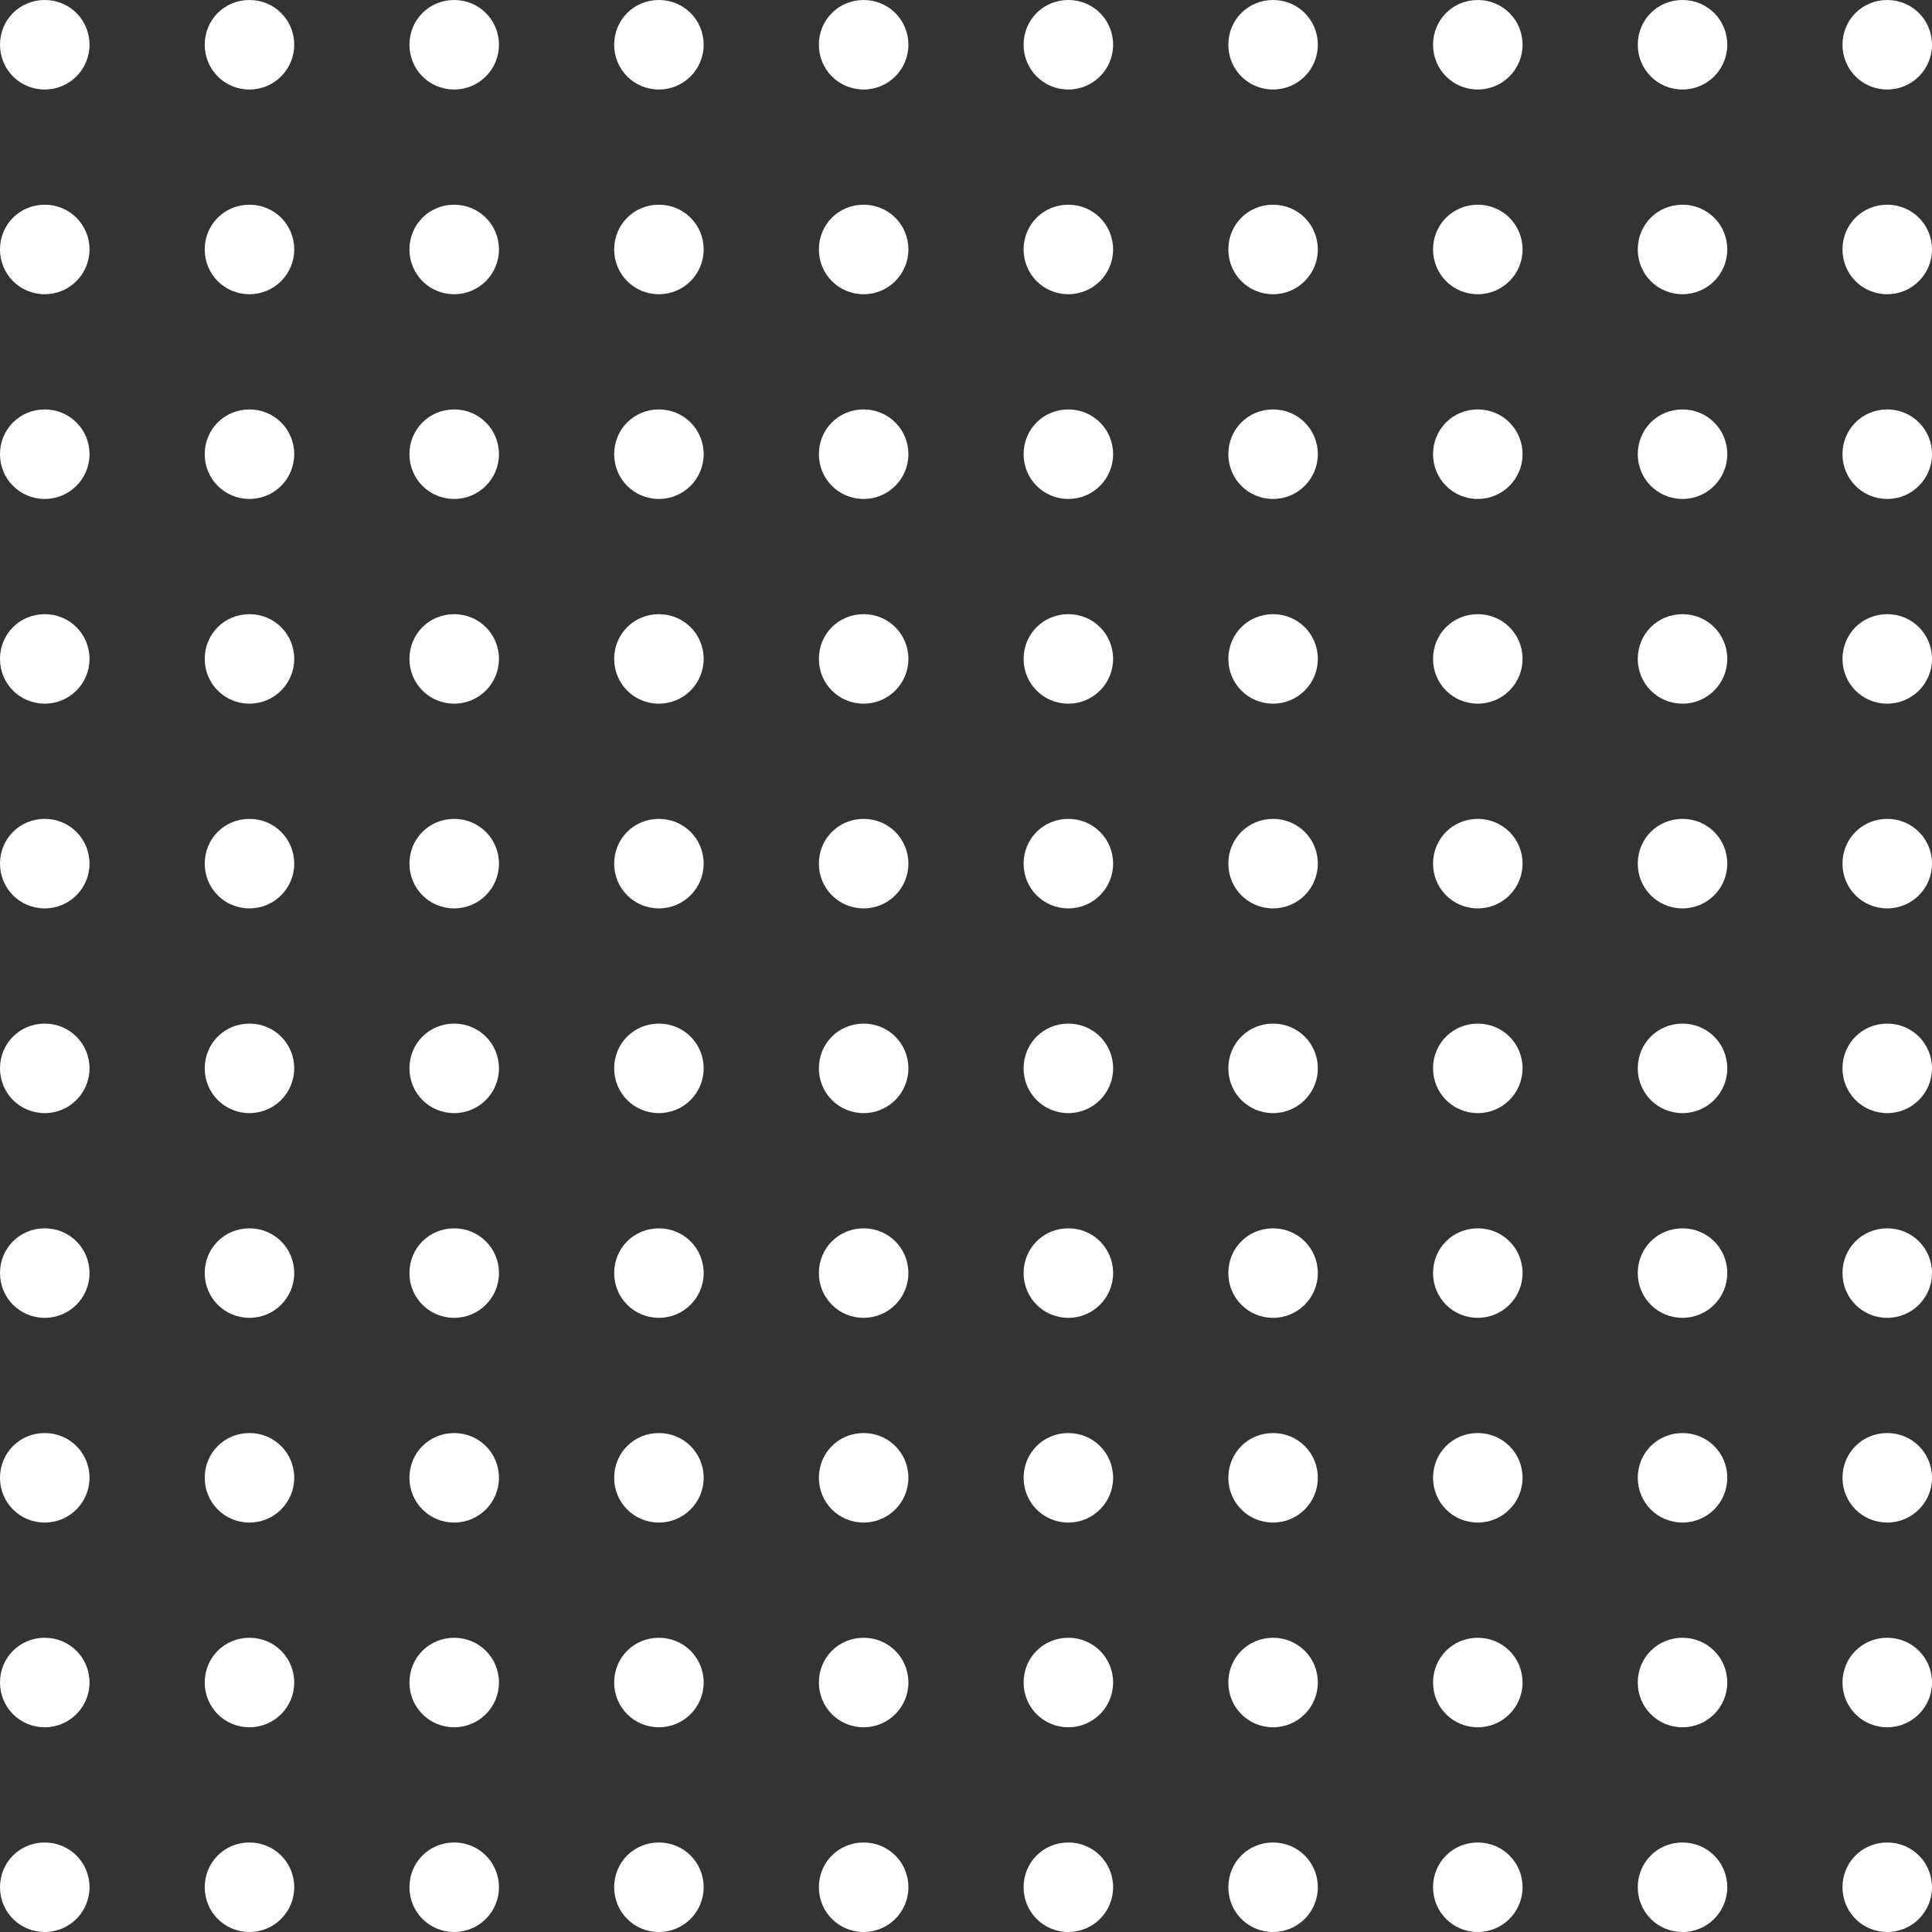<svg width="148" height="148" viewBox="0 0 148 148" fill="none" xmlns="http://www.w3.org/2000/svg">
<rect x="0" y="0" width="148" height="148" fill="#333333" stroke="none"/>
<path d="M3.428 6.857C5.324 6.857 6.857 5.324 6.857 3.428C6.857 1.512 5.324 0 3.428 0C1.512 0 0 1.512 0 3.428C0 5.324 1.512 6.857 3.428 6.857Z" fill="white"/>
<path d="M19.111 6.857C21.006 6.857 22.539 5.324 22.539 3.428C22.539 1.512 21.006 0 19.111 0C17.195 0 15.683 1.512 15.683 3.428C15.683 5.324 17.195 6.857 19.111 6.857Z" fill="white"/>
<path d="M34.794 6.857C36.689 6.857 38.222 5.324 38.222 3.428C38.222 1.512 36.689 0 34.794 0C32.877 0 31.365 1.512 31.365 3.428C31.365 5.324 32.877 6.857 34.794 6.857Z" fill="white"/>
<path d="M50.476 6.857C52.371 6.857 53.904 5.324 53.904 3.428C53.904 1.512 52.371 0 50.476 0C48.56 0 47.048 1.512 47.048 3.428C47.048 5.324 48.56 6.857 50.476 6.857Z" fill="white"/>
<path d="M66.159 6.857C68.054 6.857 69.587 5.324 69.587 3.428C69.587 1.512 68.054 0 66.159 0C64.242 0 62.73 1.512 62.73 3.428C62.73 5.324 64.242 6.857 66.159 6.857Z" fill="white"/>
<path d="M81.841 6.857C83.737 6.857 85.27 5.324 85.27 3.428C85.27 1.512 83.737 0 81.841 0C79.925 0 78.413 1.512 78.413 3.428C78.413 5.324 79.925 6.857 81.841 6.857Z" fill="white"/>
<path d="M97.524 6.857C99.419 6.857 100.952 5.324 100.952 3.428C100.952 1.512 99.419 0 97.524 0C95.607 0 94.096 1.512 94.096 3.428C94.096 5.324 95.607 6.857 97.524 6.857Z" fill="white"/>
<path d="M113.206 6.857C115.102 6.857 116.635 5.324 116.635 3.428C116.635 1.512 115.102 0 113.206 0C111.29 0 109.778 1.512 109.778 3.428C109.778 5.324 111.29 6.857 113.206 6.857Z" fill="white"/>
<path d="M128.889 6.857C130.784 6.857 132.317 5.324 132.317 3.428C132.317 1.512 130.784 0 128.889 0C126.973 0 125.461 1.512 125.461 3.428C125.461 5.324 126.973 6.857 128.889 6.857Z" fill="white"/>
<path d="M144.572 6.857C146.467 6.857 148 5.324 148 3.428C148 1.512 146.467 0 144.572 0C142.655 0 141.143 1.512 141.143 3.428C141.143 5.324 142.655 6.857 144.572 6.857Z" fill="white"/>
<path d="M3.428 22.539C5.324 22.539 6.857 21.006 6.857 19.111C6.857 17.194 5.324 15.682 3.428 15.682C1.512 15.682 0 17.194 0 19.111C0 21.006 1.512 22.539 3.428 22.539Z" fill="white"/>
<path d="M19.111 22.539C21.006 22.539 22.539 21.006 22.539 19.111C22.539 17.194 21.006 15.682 19.111 15.682C17.195 15.682 15.683 17.194 15.683 19.111C15.683 21.006 17.195 22.539 19.111 22.539Z" fill="white"/>
<path d="M34.794 22.539C36.689 22.539 38.222 21.006 38.222 19.111C38.222 17.194 36.689 15.682 34.794 15.682C32.877 15.682 31.365 17.194 31.365 19.111C31.365 21.006 32.877 22.539 34.794 22.539Z" fill="white"/>
<path d="M50.476 22.539C52.371 22.539 53.904 21.006 53.904 19.111C53.904 17.194 52.371 15.682 50.476 15.682C48.56 15.682 47.048 17.194 47.048 19.111C47.048 21.006 48.56 22.539 50.476 22.539Z" fill="white"/>
<path d="M66.159 22.539C68.054 22.539 69.587 21.006 69.587 19.111C69.587 17.194 68.054 15.682 66.159 15.682C64.242 15.682 62.73 17.194 62.73 19.111C62.73 21.006 64.242 22.539 66.159 22.539Z" fill="white"/>
<path d="M81.841 22.539C83.736 22.539 85.269 21.006 85.269 19.111C85.269 17.194 83.736 15.682 81.841 15.682C79.925 15.682 78.413 17.194 78.413 19.111C78.413 21.006 79.925 22.539 81.841 22.539Z" fill="white"/>
<path d="M97.524 22.539C99.419 22.539 100.952 21.006 100.952 19.111C100.952 17.194 99.419 15.682 97.524 15.682C95.607 15.682 94.096 17.194 94.096 19.111C94.096 21.006 95.607 22.539 97.524 22.539Z" fill="white"/>
<path d="M113.206 22.539C115.102 22.539 116.635 21.006 116.635 19.111C116.635 17.194 115.102 15.682 113.206 15.682C111.29 15.682 109.778 17.194 109.778 19.111C109.778 21.006 111.29 22.539 113.206 22.539Z" fill="white"/>
<path d="M128.889 22.539C130.784 22.539 132.317 21.006 132.317 19.111C132.317 17.194 130.784 15.682 128.889 15.682C126.973 15.682 125.461 17.194 125.461 19.111C125.461 21.006 126.973 22.539 128.889 22.539Z" fill="white"/>
<path d="M144.572 22.539C146.467 22.539 148 21.006 148 19.111C148 17.194 146.467 15.682 144.572 15.682C142.655 15.682 141.143 17.194 141.143 19.111C141.143 21.006 142.655 22.539 144.572 22.539Z" fill="white"/>
<path d="M3.428 38.222C5.324 38.222 6.857 36.689 6.857 34.794C6.857 32.877 5.324 31.365 3.428 31.365C1.512 31.365 0 32.877 0 34.794C0 36.689 1.512 38.222 3.428 38.222Z" fill="white"/>
<path d="M19.111 38.222C21.006 38.222 22.539 36.689 22.539 34.794C22.539 32.877 21.006 31.365 19.111 31.365C17.195 31.365 15.683 32.877 15.683 34.794C15.683 36.689 17.195 38.222 19.111 38.222Z" fill="white"/>
<path d="M34.794 38.222C36.689 38.222 38.222 36.689 38.222 34.794C38.222 32.877 36.689 31.365 34.794 31.365C32.877 31.365 31.365 32.877 31.365 34.794C31.365 36.689 32.877 38.222 34.794 38.222Z" fill="white"/>
<path d="M50.476 38.222C52.371 38.222 53.904 36.689 53.904 34.794C53.904 32.877 52.371 31.365 50.476 31.365C48.56 31.365 47.048 32.877 47.048 34.794C47.048 36.689 48.56 38.222 50.476 38.222Z" fill="white"/>
<path d="M66.159 38.222C68.054 38.222 69.587 36.689 69.587 34.794C69.587 32.877 68.054 31.365 66.159 31.365C64.242 31.365 62.73 32.877 62.73 34.794C62.73 36.689 64.242 38.222 66.159 38.222Z" fill="white"/>
<path d="M81.841 38.222C83.736 38.222 85.269 36.689 85.269 34.794C85.269 32.877 83.736 31.365 81.841 31.365C79.925 31.365 78.413 32.877 78.413 34.794C78.413 36.689 79.925 38.222 81.841 38.222Z" fill="white"/>
<path d="M97.524 38.222C99.419 38.222 100.952 36.689 100.952 34.794C100.952 32.877 99.419 31.365 97.524 31.365C95.607 31.365 94.096 32.877 94.096 34.794C94.096 36.689 95.607 38.222 97.524 38.222Z" fill="white"/>
<path d="M113.206 38.222C115.102 38.222 116.635 36.689 116.635 34.794C116.635 32.877 115.102 31.365 113.206 31.365C111.29 31.365 109.778 32.877 109.778 34.794C109.778 36.689 111.29 38.222 113.206 38.222Z" fill="white"/>
<path d="M128.889 38.222C130.784 38.222 132.317 36.689 132.317 34.794C132.317 32.877 130.784 31.365 128.889 31.365C126.973 31.365 125.461 32.877 125.461 34.794C125.461 36.689 126.973 38.222 128.889 38.222Z" fill="white"/>
<path d="M144.572 38.222C146.467 38.222 148 36.689 148 34.794C148 32.877 146.467 31.365 144.572 31.365C142.655 31.365 141.143 32.877 141.143 34.794C141.143 36.689 142.655 38.222 144.572 38.222Z" fill="white"/>
<path d="M3.428 53.904C5.324 53.904 6.857 52.371 6.857 50.476C6.857 48.56 5.324 47.048 3.428 47.048C1.512 47.048 0 48.56 0 50.476C0 52.371 1.512 53.904 3.428 53.904Z" fill="white"/>
<path d="M19.111 53.904C21.006 53.904 22.539 52.371 22.539 50.476C22.539 48.56 21.006 47.048 19.111 47.048C17.195 47.048 15.683 48.56 15.683 50.476C15.683 52.371 17.195 53.904 19.111 53.904Z" fill="white"/>
<path d="M34.794 53.904C36.689 53.904 38.222 52.371 38.222 50.476C38.222 48.56 36.689 47.048 34.794 47.048C32.877 47.048 31.365 48.56 31.365 50.476C31.365 52.371 32.877 53.904 34.794 53.904Z" fill="white"/>
<path d="M50.476 53.904C52.371 53.904 53.904 52.371 53.904 50.476C53.904 48.56 52.371 47.048 50.476 47.048C48.56 47.048 47.048 48.56 47.048 50.476C47.048 52.371 48.56 53.904 50.476 53.904Z" fill="white"/>
<path d="M66.159 53.904C68.054 53.904 69.587 52.371 69.587 50.476C69.587 48.56 68.054 47.048 66.159 47.048C64.242 47.048 62.73 48.56 62.73 50.476C62.73 52.371 64.242 53.904 66.159 53.904Z" fill="white"/>
<path d="M81.841 53.904C83.736 53.904 85.269 52.371 85.269 50.476C85.269 48.56 83.736 47.048 81.841 47.048C79.925 47.048 78.413 48.56 78.413 50.476C78.413 52.371 79.925 53.904 81.841 53.904Z" fill="white"/>
<path d="M97.524 53.904C99.419 53.904 100.952 52.371 100.952 50.476C100.952 48.56 99.419 47.048 97.524 47.048C95.607 47.048 94.096 48.56 94.096 50.476C94.096 52.371 95.607 53.904 97.524 53.904Z" fill="white"/>
<path d="M113.206 53.904C115.102 53.904 116.635 52.371 116.635 50.476C116.635 48.56 115.102 47.048 113.206 47.048C111.29 47.048 109.778 48.56 109.778 50.476C109.778 52.371 111.29 53.904 113.206 53.904Z" fill="white"/>
<path d="M128.889 53.904C130.784 53.904 132.317 52.371 132.317 50.476C132.317 48.56 130.784 47.048 128.889 47.048C126.973 47.048 125.461 48.56 125.461 50.476C125.461 52.371 126.973 53.904 128.889 53.904Z" fill="white"/>
<path d="M144.572 53.904C146.467 53.904 148 52.371 148 50.476C148 48.56 146.467 47.048 144.572 47.048C142.655 47.048 141.143 48.56 141.143 50.476C141.143 52.371 142.655 53.904 144.572 53.904Z" fill="white"/>
<path d="M3.428 69.587C5.324 69.587 6.857 68.054 6.857 66.159C6.857 64.242 5.324 62.73 3.428 62.73C1.512 62.73 0 64.242 0 66.159C0 68.054 1.512 69.587 3.428 69.587Z" fill="white"/>
<path d="M19.111 69.587C21.006 69.587 22.539 68.054 22.539 66.159C22.539 64.242 21.006 62.73 19.111 62.73C17.195 62.73 15.683 64.242 15.683 66.159C15.683 68.054 17.195 69.587 19.111 69.587Z" fill="white"/>
<path d="M34.794 69.587C36.689 69.587 38.222 68.054 38.222 66.159C38.222 64.242 36.689 62.73 34.794 62.73C32.877 62.73 31.365 64.242 31.365 66.159C31.365 68.054 32.877 69.587 34.794 69.587Z" fill="white"/>
<path d="M50.476 69.587C52.371 69.587 53.904 68.054 53.904 66.159C53.904 64.242 52.371 62.73 50.476 62.73C48.56 62.73 47.048 64.242 47.048 66.159C47.048 68.054 48.56 69.587 50.476 69.587Z" fill="white"/>
<path d="M66.159 69.587C68.054 69.587 69.587 68.054 69.587 66.159C69.587 64.242 68.054 62.73 66.159 62.73C64.242 62.73 62.73 64.242 62.73 66.159C62.73 68.054 64.242 69.587 66.159 69.587Z" fill="white"/>
<path d="M81.841 69.587C83.737 69.587 85.27 68.054 85.27 66.159C85.27 64.242 83.737 62.73 81.841 62.73C79.925 62.73 78.413 64.242 78.413 66.159C78.413 68.054 79.925 69.587 81.841 69.587Z" fill="white"/>
<path d="M97.524 69.587C99.419 69.587 100.952 68.054 100.952 66.159C100.952 64.242 99.419 62.73 97.524 62.73C95.607 62.73 94.096 64.242 94.096 66.159C94.096 68.054 95.607 69.587 97.524 69.587Z" fill="white"/>
<path d="M113.206 69.587C115.102 69.587 116.635 68.054 116.635 66.159C116.635 64.242 115.102 62.73 113.206 62.73C111.29 62.73 109.778 64.242 109.778 66.159C109.778 68.054 111.29 69.587 113.206 69.587Z" fill="white"/>
<path d="M128.889 69.587C130.784 69.587 132.317 68.054 132.317 66.159C132.317 64.242 130.784 62.73 128.889 62.73C126.973 62.73 125.461 64.242 125.461 66.159C125.461 68.054 126.973 69.587 128.889 69.587Z" fill="white"/>
<path d="M144.572 69.587C146.467 69.587 148 68.054 148 66.159C148 64.242 146.467 62.73 144.572 62.73C142.655 62.73 141.143 64.242 141.143 66.159C141.143 68.054 142.655 69.587 144.572 69.587Z" fill="white"/>
<path d="M3.428 85.27C5.324 85.27 6.857 83.737 6.857 81.841C6.857 79.925 5.324 78.413 3.428 78.413C1.512 78.413 0 79.925 0 81.841C0 83.737 1.512 85.27 3.428 85.27Z" fill="white"/>
<path d="M19.111 85.27C21.006 85.27 22.539 83.737 22.539 81.841C22.539 79.925 21.006 78.413 19.111 78.413C17.195 78.413 15.683 79.925 15.683 81.841C15.683 83.737 17.195 85.27 19.111 85.27Z" fill="white"/>
<path d="M34.794 85.27C36.689 85.27 38.222 83.737 38.222 81.841C38.222 79.925 36.689 78.413 34.794 78.413C32.877 78.413 31.365 79.925 31.365 81.841C31.365 83.737 32.877 85.27 34.794 85.27Z" fill="white"/>
<path d="M50.476 85.27C52.371 85.27 53.904 83.737 53.904 81.841C53.904 79.925 52.371 78.413 50.476 78.413C48.56 78.413 47.048 79.925 47.048 81.841C47.048 83.737 48.56 85.27 50.476 85.27Z" fill="white"/>
<path d="M66.159 85.27C68.054 85.27 69.587 83.737 69.587 81.841C69.587 79.925 68.054 78.413 66.159 78.413C64.242 78.413 62.73 79.925 62.73 81.841C62.73 83.737 64.242 85.27 66.159 85.27Z" fill="white"/>
<path d="M81.841 85.27C83.737 85.27 85.27 83.737 85.27 81.841C85.27 79.925 83.737 78.413 81.841 78.413C79.925 78.413 78.413 79.925 78.413 81.841C78.413 83.737 79.925 85.27 81.841 85.27Z" fill="white"/>
<path d="M97.524 85.27C99.419 85.27 100.952 83.737 100.952 81.841C100.952 79.925 99.419 78.413 97.524 78.413C95.607 78.413 94.096 79.925 94.096 81.841C94.096 83.737 95.607 85.27 97.524 85.27Z" fill="white"/>
<path d="M113.206 85.27C115.102 85.27 116.635 83.737 116.635 81.841C116.635 79.925 115.102 78.413 113.206 78.413C111.29 78.413 109.778 79.925 109.778 81.841C109.778 83.737 111.29 85.27 113.206 85.27Z" fill="white"/>
<path d="M128.889 85.27C130.784 85.27 132.317 83.737 132.317 81.841C132.317 79.925 130.784 78.413 128.889 78.413C126.973 78.413 125.461 79.925 125.461 81.841C125.461 83.737 126.973 85.27 128.889 85.27Z" fill="white"/>
<path d="M144.572 85.27C146.467 85.27 148 83.737 148 81.841C148 79.925 146.467 78.413 144.572 78.413C142.655 78.413 141.143 79.925 141.143 81.841C141.143 83.737 142.655 85.27 144.572 85.27Z" fill="white"/>
<path d="M3.428 100.952C5.324 100.952 6.857 99.419 6.857 97.524C6.857 95.607 5.324 94.096 3.428 94.096C1.512 94.096 0 95.607 0 97.524C0 99.419 1.512 100.952 3.428 100.952Z" fill="white"/>
<path d="M19.111 100.952C21.006 100.952 22.539 99.419 22.539 97.524C22.539 95.607 21.006 94.096 19.111 94.096C17.195 94.096 15.683 95.607 15.683 97.524C15.683 99.419 17.195 100.952 19.111 100.952Z" fill="white"/>
<path d="M34.794 100.952C36.689 100.952 38.222 99.419 38.222 97.524C38.222 95.607 36.689 94.096 34.794 94.096C32.877 94.096 31.365 95.607 31.365 97.524C31.365 99.419 32.877 100.952 34.794 100.952Z" fill="white"/>
<path d="M50.476 100.952C52.371 100.952 53.904 99.419 53.904 97.524C53.904 95.607 52.371 94.096 50.476 94.096C48.56 94.096 47.048 95.607 47.048 97.524C47.048 99.419 48.56 100.952 50.476 100.952Z" fill="white"/>
<path d="M66.159 100.952C68.054 100.952 69.587 99.419 69.587 97.524C69.587 95.607 68.054 94.096 66.159 94.096C64.242 94.096 62.73 95.607 62.73 97.524C62.73 99.419 64.242 100.952 66.159 100.952Z" fill="white"/>
<path d="M81.841 100.952C83.736 100.952 85.269 99.419 85.269 97.524C85.269 95.607 83.736 94.096 81.841 94.096C79.925 94.096 78.413 95.607 78.413 97.524C78.413 99.419 79.925 100.952 81.841 100.952Z" fill="white"/>
<path d="M97.524 100.952C99.419 100.952 100.952 99.419 100.952 97.524C100.952 95.607 99.419 94.096 97.524 94.096C95.607 94.096 94.096 95.607 94.096 97.524C94.096 99.419 95.607 100.952 97.524 100.952Z" fill="white"/>
<path d="M113.206 100.952C115.102 100.952 116.635 99.419 116.635 97.524C116.635 95.607 115.102 94.096 113.206 94.096C111.29 94.096 109.778 95.607 109.778 97.524C109.778 99.419 111.29 100.952 113.206 100.952Z" fill="white"/>
<path d="M128.889 100.952C130.784 100.952 132.317 99.419 132.317 97.524C132.317 95.607 130.784 94.096 128.889 94.096C126.973 94.096 125.461 95.607 125.461 97.524C125.461 99.419 126.973 100.952 128.889 100.952Z" fill="white"/>
<path d="M144.572 100.952C146.467 100.952 148 99.419 148 97.524C148 95.607 146.467 94.096 144.572 94.096C142.655 94.096 141.143 95.607 141.143 97.524C141.143 99.419 142.655 100.952 144.572 100.952Z" fill="white"/>
<path d="M3.428 116.635C5.324 116.635 6.857 115.102 6.857 113.206C6.857 111.29 5.324 109.778 3.428 109.778C1.512 109.778 0 111.29 0 113.206C0 115.102 1.512 116.635 3.428 116.635Z" fill="white"/>
<path d="M19.111 116.635C21.006 116.635 22.539 115.102 22.539 113.206C22.539 111.29 21.006 109.778 19.111 109.778C17.195 109.778 15.683 111.29 15.683 113.206C15.683 115.102 17.195 116.635 19.111 116.635Z" fill="white"/>
<path d="M34.794 116.635C36.689 116.635 38.222 115.102 38.222 113.206C38.222 111.29 36.689 109.778 34.794 109.778C32.877 109.778 31.365 111.29 31.365 113.206C31.365 115.102 32.877 116.635 34.794 116.635Z" fill="white"/>
<path d="M50.476 116.635C52.371 116.635 53.904 115.102 53.904 113.206C53.904 111.29 52.371 109.778 50.476 109.778C48.56 109.778 47.048 111.29 47.048 113.206C47.048 115.102 48.56 116.635 50.476 116.635Z" fill="white"/>
<path d="M66.159 116.635C68.054 116.635 69.587 115.102 69.587 113.206C69.587 111.29 68.054 109.778 66.159 109.778C64.242 109.778 62.73 111.29 62.73 113.206C62.73 115.102 64.242 116.635 66.159 116.635Z" fill="white"/>
<path d="M81.841 116.635C83.736 116.635 85.269 115.102 85.269 113.206C85.269 111.29 83.736 109.778 81.841 109.778C79.925 109.778 78.413 111.29 78.413 113.206C78.413 115.102 79.925 116.635 81.841 116.635Z" fill="white"/>
<path d="M97.524 116.635C99.419 116.635 100.952 115.102 100.952 113.206C100.952 111.29 99.419 109.778 97.524 109.778C95.607 109.778 94.096 111.29 94.096 113.206C94.096 115.102 95.607 116.635 97.524 116.635Z" fill="white"/>
<path d="M113.206 116.635C115.102 116.635 116.635 115.102 116.635 113.206C116.635 111.29 115.102 109.778 113.206 109.778C111.29 109.778 109.778 111.29 109.778 113.206C109.778 115.102 111.29 116.635 113.206 116.635Z" fill="white"/>
<path d="M128.889 116.635C130.784 116.635 132.317 115.102 132.317 113.206C132.317 111.29 130.784 109.778 128.889 109.778C126.973 109.778 125.461 111.29 125.461 113.206C125.461 115.102 126.973 116.635 128.889 116.635Z" fill="white"/>
<path d="M144.572 116.635C146.467 116.635 148 115.102 148 113.206C148 111.29 146.467 109.778 144.572 109.778C142.655 109.778 141.143 111.29 141.143 113.206C141.143 115.102 142.655 116.635 144.572 116.635Z" fill="white"/>
<path d="M3.428 132.317C5.324 132.317 6.857 130.784 6.857 128.889C6.857 126.973 5.324 125.461 3.428 125.461C1.512 125.461 0 126.973 0 128.889C0 130.784 1.512 132.317 3.428 132.317Z" fill="white"/>
<path d="M19.111 132.317C21.006 132.317 22.539 130.784 22.539 128.889C22.539 126.973 21.006 125.461 19.111 125.461C17.195 125.461 15.683 126.973 15.683 128.889C15.683 130.784 17.195 132.317 19.111 132.317Z" fill="white"/>
<path d="M34.794 132.317C36.689 132.317 38.222 130.784 38.222 128.889C38.222 126.973 36.689 125.461 34.794 125.461C32.877 125.461 31.365 126.973 31.365 128.889C31.365 130.784 32.877 132.317 34.794 132.317Z" fill="white"/>
<path d="M50.476 132.317C52.371 132.317 53.904 130.784 53.904 128.889C53.904 126.973 52.371 125.461 50.476 125.461C48.56 125.461 47.048 126.973 47.048 128.889C47.048 130.784 48.56 132.317 50.476 132.317Z" fill="white"/>
<path d="M66.159 132.317C68.054 132.317 69.587 130.784 69.587 128.889C69.587 126.973 68.054 125.461 66.159 125.461C64.242 125.461 62.73 126.973 62.73 128.889C62.73 130.784 64.242 132.317 66.159 132.317Z" fill="white"/>
<path d="M81.841 132.317C83.736 132.317 85.269 130.784 85.269 128.889C85.269 126.973 83.736 125.461 81.841 125.461C79.925 125.461 78.413 126.973 78.413 128.889C78.413 130.784 79.925 132.317 81.841 132.317Z" fill="white"/>
<path d="M97.524 132.317C99.419 132.317 100.952 130.784 100.952 128.889C100.952 126.973 99.419 125.461 97.524 125.461C95.607 125.461 94.096 126.973 94.096 128.889C94.096 130.784 95.607 132.317 97.524 132.317Z" fill="white"/>
<path d="M113.206 132.317C115.102 132.317 116.635 130.784 116.635 128.889C116.635 126.973 115.102 125.461 113.206 125.461C111.29 125.461 109.778 126.973 109.778 128.889C109.778 130.784 111.29 132.317 113.206 132.317Z" fill="white"/>
<path d="M128.889 132.317C130.784 132.317 132.317 130.784 132.317 128.889C132.317 126.973 130.784 125.461 128.889 125.461C126.973 125.461 125.461 126.973 125.461 128.889C125.461 130.784 126.973 132.317 128.889 132.317Z" fill="white"/>
<path d="M144.572 132.317C146.467 132.317 148 130.784 148 128.889C148 126.973 146.467 125.461 144.572 125.461C142.655 125.461 141.143 126.973 141.143 128.889C141.143 130.784 142.655 132.317 144.572 132.317Z" fill="white"/>
<path d="M3.428 148C5.324 148 6.857 146.467 6.857 144.572C6.857 142.655 5.324 141.143 3.428 141.143C1.512 141.143 0 142.655 0 144.572C0 146.467 1.512 148 3.428 148Z" fill="white"/>
<path d="M19.111 148C21.006 148 22.539 146.467 22.539 144.572C22.539 142.655 21.006 141.143 19.111 141.143C17.195 141.143 15.683 142.655 15.683 144.572C15.683 146.467 17.195 148 19.111 148Z" fill="white"/>
<path d="M34.794 148C36.689 148 38.222 146.467 38.222 144.572C38.222 142.655 36.689 141.143 34.794 141.143C32.877 141.143 31.365 142.655 31.365 144.572C31.365 146.467 32.877 148 34.794 148Z" fill="white"/>
<path d="M50.476 148C52.371 148 53.904 146.467 53.904 144.572C53.904 142.655 52.371 141.143 50.476 141.143C48.56 141.143 47.048 142.655 47.048 144.572C47.048 146.467 48.56 148 50.476 148Z" fill="white"/>
<path d="M66.159 148C68.054 148 69.587 146.467 69.587 144.572C69.587 142.655 68.054 141.143 66.159 141.143C64.242 141.143 62.73 142.655 62.73 144.572C62.73 146.467 64.242 148 66.159 148Z" fill="white"/>
<path d="M81.841 148C83.737 148 85.27 146.467 85.27 144.572C85.27 142.655 83.737 141.143 81.841 141.143C79.925 141.143 78.413 142.655 78.413 144.572C78.413 146.467 79.925 148 81.841 148Z" fill="white"/>
<path d="M97.524 148C99.419 148 100.952 146.467 100.952 144.572C100.952 142.655 99.419 141.143 97.524 141.143C95.607 141.143 94.096 142.655 94.096 144.572C94.096 146.467 95.607 148 97.524 148Z" fill="white"/>
<path d="M113.206 148C115.102 148 116.635 146.467 116.635 144.572C116.635 142.655 115.102 141.143 113.206 141.143C111.29 141.143 109.778 142.655 109.778 144.572C109.778 146.467 111.29 148 113.206 148Z" fill="white"/>
<path d="M128.889 148C130.784 148 132.317 146.467 132.317 144.572C132.317 142.655 130.784 141.143 128.889 141.143C126.973 141.143 125.461 142.655 125.461 144.572C125.461 146.467 126.973 148 128.889 148Z" fill="white"/>
<path d="M144.572 148C146.467 148 148 146.467 148 144.572C148 142.655 146.467 141.143 144.572 141.143C142.655 141.143 141.143 142.655 141.143 144.572C141.143 146.467 142.655 148 144.572 148Z" fill="white"/>
</svg>
